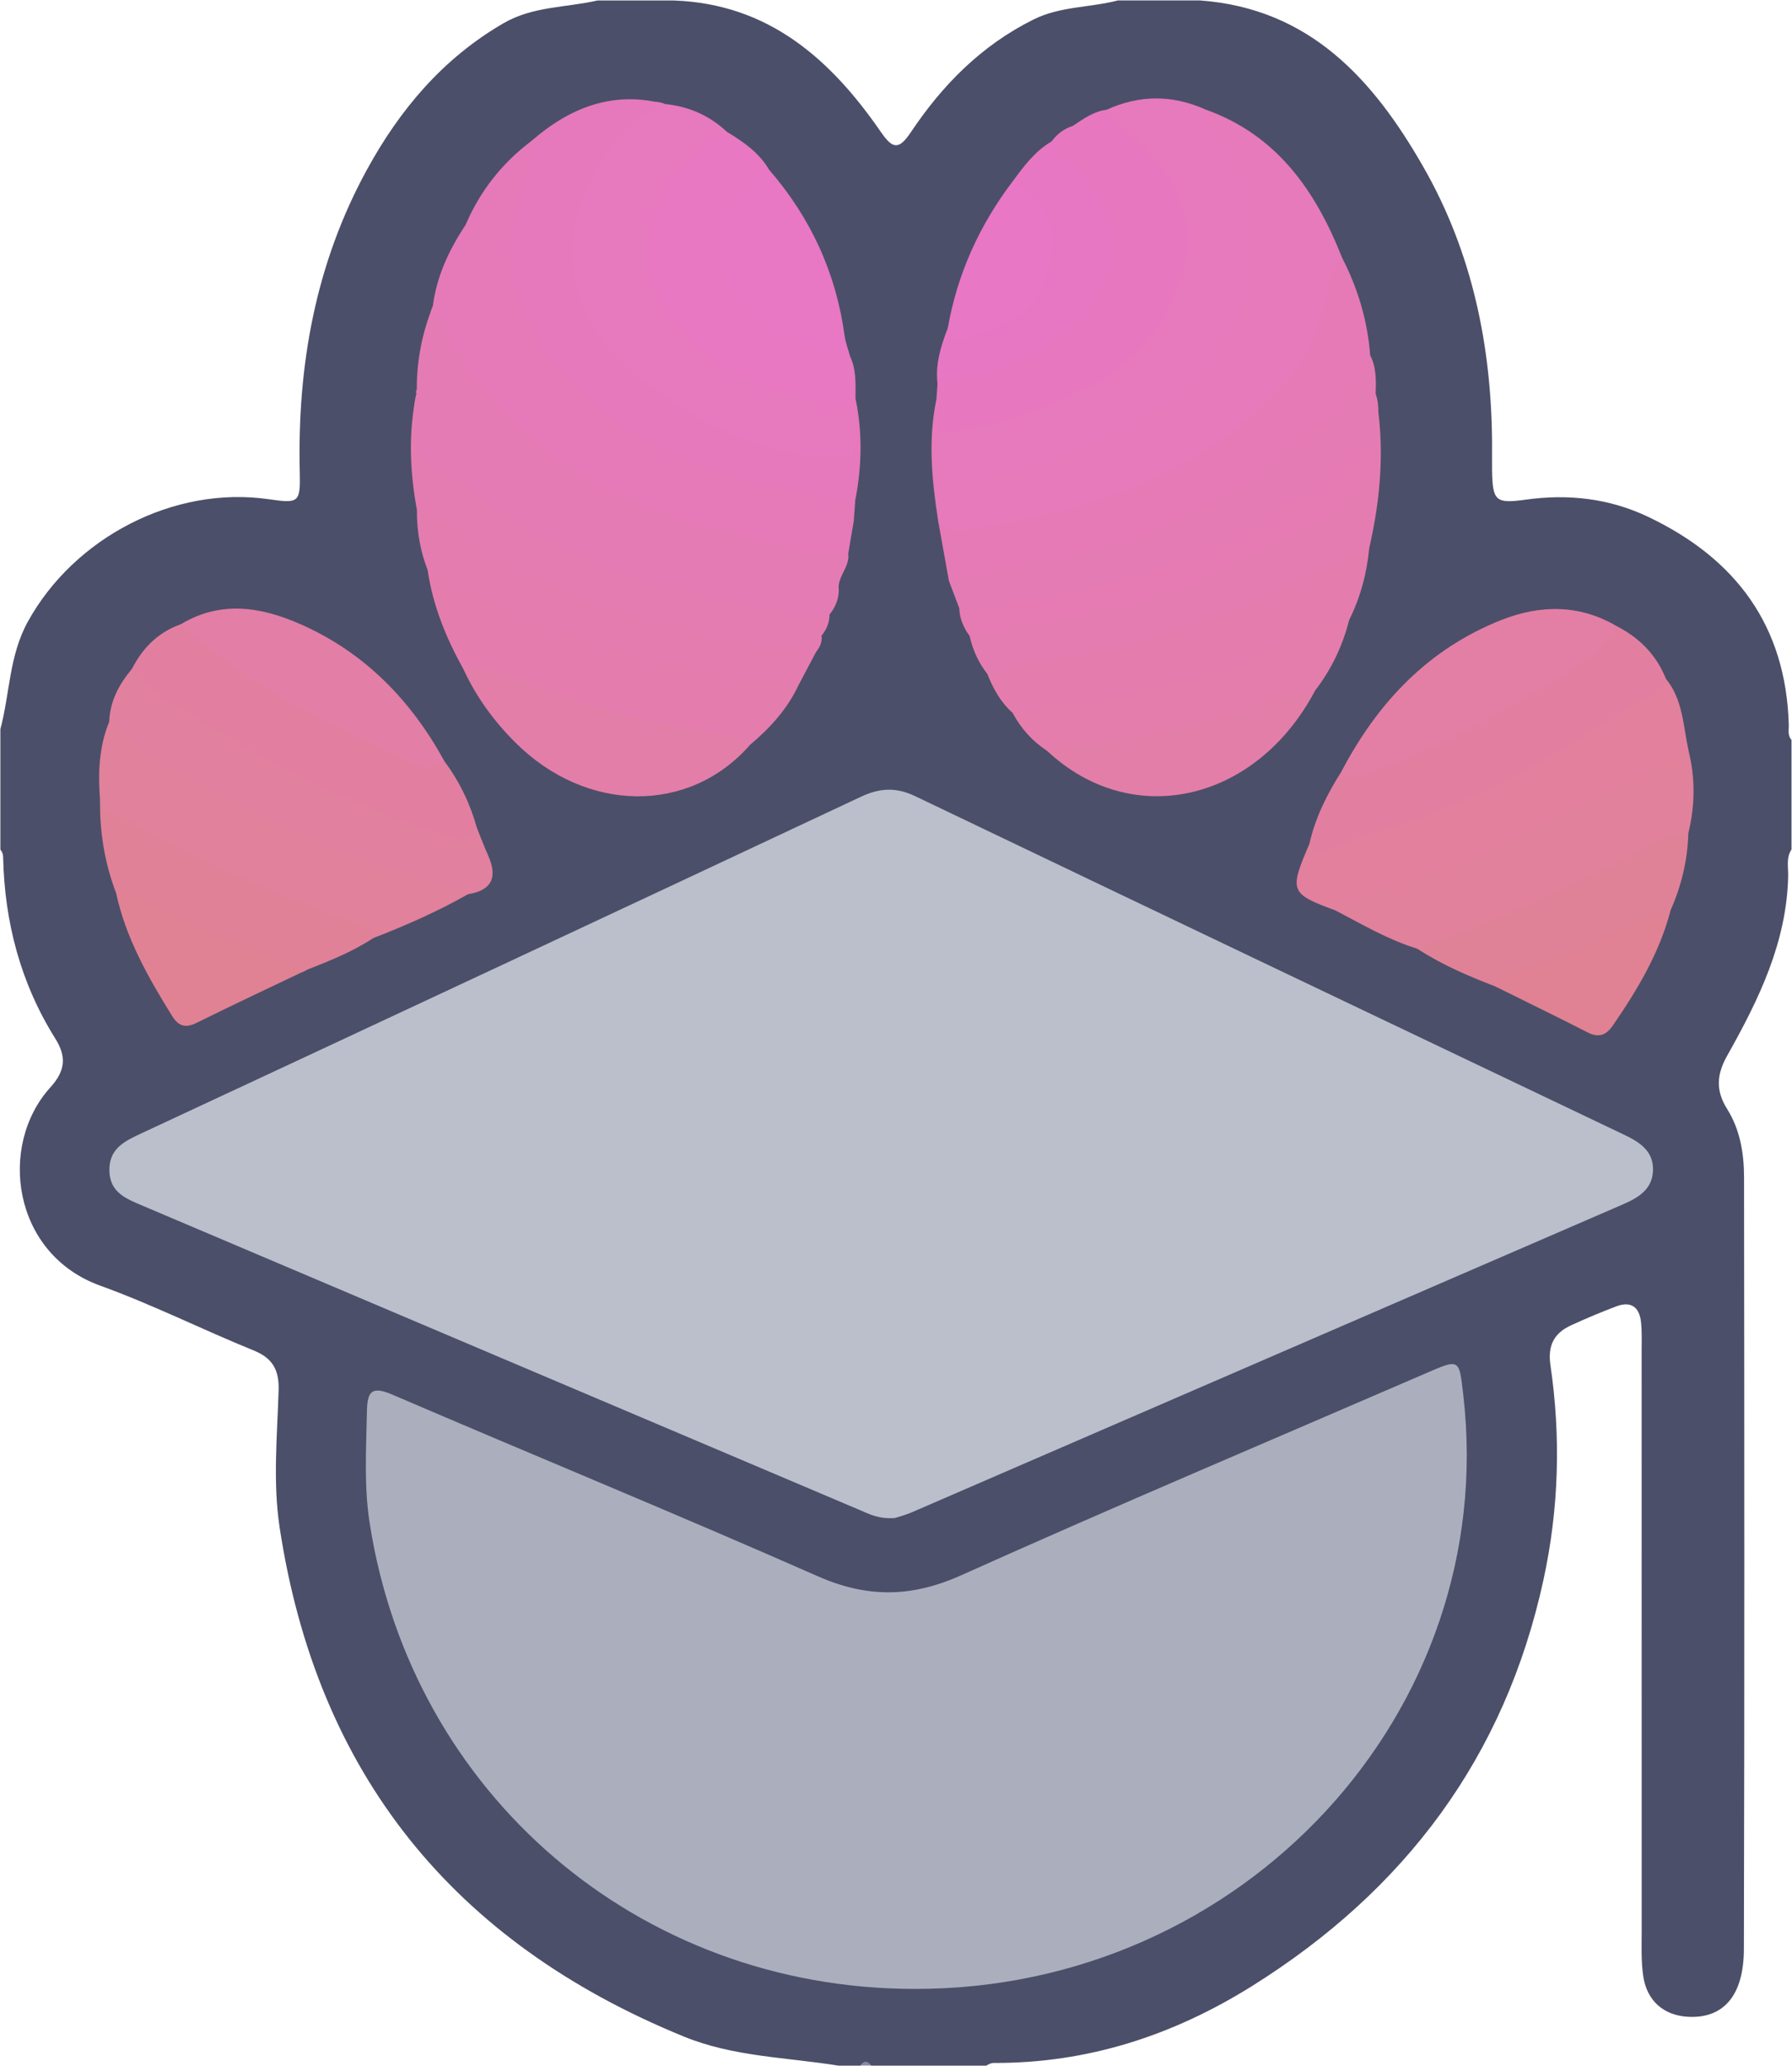 <?xml version="1.0" encoding="utf-8"?>
<svg version="1.1" id="Calque_1" xmlns="http://www.w3.org/2000/svg" xmlns:xlink="http://www.w3.org/1999/xlink" x="0px" y="0px"
	 viewBox="0 0 327 377" style="enable-background:new 0 0 327 377;" xml:space="preserve">
<style type="text/css">
	.st0{fill:#4C4F69;}
	.st1{fill:#8A8B9C;}
	.st2{fill:#BBBFCB;}
	.st3{fill:#ABAFBD;}
	.st4{fill:#E67ABA;}
	.st5{fill:#E779BD;}
	.st6{fill:#E779BE;}
	.st7{fill:#E679BB;}
	.st8{fill:#E67AB6;}
	.st9{fill:#E2809E;}
	.st10{fill:#E27FA1;}
	.st11{fill:#E1819B;}
	.st12{fill:#E47DAD;}
	.st13{fill:#E2809F;}
	.st14{fill:#E778C1;}
	.st15{fill:#E67AB8;}
	.st16{fill:#E37FA5;}
	.st17{fill:#E57BB5;}
	.st18{fill:#E57BB4;}
	.st19{fill:#E67AB9;}
	.st20{fill:#E57CB1;}
	.st21{fill:#E37EA8;}
	.st22{fill:#E08198;}
	.st23{fill:#E37EA6;}
	.st24{fill:#E778BF;}
	.st25{fill:#E08297;}
	.st26{fill:#E47CAF;}
	.st27{fill:#E877C3;}
	.st28{fill:#E47DAB;}
	.st29{fill:#E877C4;}
	.st30{fill:#E57BB2;}
	.st31{fill:#E778C0;}
	.st32{fill:#E08294;}
	.st33{fill:#E877C5;}
	.st34{fill:#E08293;}
</style>
<path class="st0" d="M326.91,135.01c0,6.66,0,13.33,0,19.99c-1.01,1.51-0.57,3.27-0.61,4.86c-0.26,12.1-5.38,22.54-11.11,32.73
	c-1.93,3.42-2.17,6.35-0.03,9.75c2.35,3.74,3.08,8.04,3.09,12.45c0.05,46.95,0.09,93.9-0.03,140.85
	c-0.02,8.48-3.73,12.73-10.26,12.34c-4.41-0.26-7.44-2.95-8.1-7.37c-0.42-2.8-0.29-5.65-0.29-8.48c-0.01-35.13,0-70.26-0.01-105.39
	c0-1.83,0.08-3.67-0.11-5.49c-0.29-2.8-1.86-3.88-4.48-2.9c-2.8,1.05-5.56,2.22-8.29,3.47c-3.18,1.46-4.27,3.78-3.76,7.26
	c1.92,13.12,1.55,26.18-1.27,39.17c-7.03,32.38-25.28,56.66-53.15,74.11c-14.45,9.04-30.01,14.11-47.14,14.05
	c-0.53,0-0.95,0.22-1.38,0.49c-7,0-13.99,0-20.99,0c-0.67-0.61-1.33-0.61-2,0c-1.33,0-2.67,0-4,0c-9.44-1.53-19.11-1.59-28.21-5.31
	c-42.04-17.17-66.95-47.96-73.76-92.93c-1.24-8.19-0.44-16.63-0.18-24.95c0.11-3.69-1.03-5.87-4.52-7.29
	c-9.4-3.82-18.52-8.4-28.04-11.84c-16.04-5.79-18.7-25.6-9.07-36.2c2.76-3.04,2.92-5.63,0.88-8.88
	c-6.34-10.12-9.26-21.25-9.52-33.12c-0.01-0.52-0.17-0.96-0.5-1.36c0-7.33,0-14.66,0-21.99c1.74-6.5,1.57-13.34,5-19.58
	c8.44-15.34,26.65-24.88,43.98-22.36c5.45,0.79,5.78,0.64,5.65-4.86c-0.47-19.47,2.84-38.09,12.29-55.33
	c6.01-10.96,13.83-20.23,24.85-26.64c5.41-3.15,11.45-2.85,17.18-4.17c4.66,0,9.33,0,13.99,0c17.26,0.63,28.57,10.71,37.73,23.99
	c2.12,3.08,3.26,3.35,5.46,0.06c5.78-8.65,12.91-15.88,22.43-20.6c4.91-2.43,10.28-2.13,15.35-3.46c5,0,9.99,0,14.99,0
	c20.08,1.46,31.69,14.49,40.8,30.45c8.87,15.52,12.39,32.54,12.5,50.33c0.01,1.67-0.02,3.33,0,5c0.09,5.58,0.68,6.07,6.13,5.31
	c7.77-1.09,15.29-0.24,22.41,3.16c15.92,7.6,25.06,19.81,25.6,37.83C326.45,133.13,326.15,134.17,326.91,135.01z"/>
<path class="st1" d="M157,376.89c0.67-1.02,1.33-0.83,2,0C158.33,376.89,157.67,376.89,157,376.89z"/>
<path class="st2" d="M163.26,276.99c-2.94,0.19-4.59-0.71-6.26-1.42c-43.64-18.5-87.28-37.03-130.92-55.55
	c-2.93-1.25-6.01-2.35-6.12-6.35c-0.11-4.17,2.86-5.49,6.02-6.96c43.72-20.38,87.43-40.8,131.09-61.32
	c3.47-1.63,6.44-1.79,9.93-0.12c43.06,20.63,86.15,41.18,129.25,61.72c2.84,1.35,5.44,2.92,5.39,6.45
	c-0.05,3.52-2.62,5.07-5.53,6.33c-43.2,18.69-86.39,37.41-129.59,56.11C165.17,276.47,163.72,276.83,163.26,276.99z"/>
<path class="st3" d="M166.82,362.9c-50.24-0.05-91.68-35.47-99.37-85.04c-1.05-6.76-0.62-13.61-0.49-20.44
	c0.07-3.8,1.09-4.47,4.69-2.93c25.82,11.09,51.82,21.76,77.54,33.1c9.1,4.01,17.17,3.9,26.25-0.18
	c28.06-12.61,56.4-24.57,84.64-36.79c6.36-2.75,6.16-2.74,6.94,3.95C273.7,312.46,226.72,363.07,166.82,362.9z"/>
<path class="st4" d="M219.99,19.99c13.06,4.65,20.1,14.85,24.93,27.08c0.55,15.51-8.27,25.55-19.73,34.17
	c-14.14,10.64-30.59,14.83-47.61,17.62c-3.25,0.53-5.59-0.26-6.38-3.77c-1.15-7.41-1.89-14.83-0.32-22.27
	c0.53,0.22,0.94,0.57,1.24,1.05c0.72,1.48,1.02,3.04,0.83,4.68c0.63,6.12,2.03,7.41,7.92,5.83c11.54-3.09,22.98-6.48,32.56-14.2
	c12.66-10.21,18.89-28.86,6.99-42.9C218.5,25,217.01,22.6,219.99,19.99z"/>
<path class="st5" d="M219.99,19.99c-0.25,2.52,0.72,4.52,2.55,6.2c7.54,6.93,7.98,24.94,2.46,33.93
	c-7.35,11.99-18.04,18.29-30.41,22.62c-5.56,1.95-11.16,4.14-17.28,4.45c-6.3,0.32-6.29,0.59-6.3-5.67c0-0.83,0.02-1.66,0.03-2.49
	c1.58-1.9,3.7-2.56,6.07-3.04c8.69-1.76,16.89-4.8,24.28-9.79c6.97-4.71,11.3-11.39,12.75-19.51c1.58-8.81-3.66-15.13-9.41-20.87
	c-1.7-1.7-3.62-3-2.82-5.79C207.93,17.28,213.96,17.28,219.99,19.99z"/>
<path class="st6" d="M121.33,18.98c4.35,0.43,8.15,2.09,11.34,5.1c-1.31,4.72-5.47,7.33-8.3,10.9c-5.07,6.41-3.78,16.47,1.33,22.6
	c6.92,8.29,16.2,10.92,25.67,13.77c1.94,0.59,3.75,1.28,5.03,2.95c0.21,2.33-0.01,4.67,0.11,7c0.18,3.58-1.53,4.5-4.93,4.35
	c-8.72-0.39-16.39-4-24.19-7.3c-10.91-4.61-18.37-12.74-23.43-23.19c-3.22-6.65-2.87-13.71-0.07-20.24
	c2.67-6.2,5.86-12.38,12.69-15.4C118.17,18.82,119.63,18.19,121.33,18.98z"/>
<path class="st7" d="M121.33,18.98c-7.96,2.68-15.82,15.53-16.71,23.46c-1.72,15.24,8.12,24.02,18.15,30.92
	c8.53,5.87,19.22,9.67,30.31,10.17c2,0.09,2.81-0.75,2.85-2.52c0.05-2.33-0.04-4.66-0.07-6.99c-0.2-0.47-0.13-0.88,0.27-1.21
	c1.27,6.09,1.14,12.17-0.02,18.25c-1.31,1.44-2.85,2.2-4.87,1.92c-17.77-2.44-34.69-7.59-47.69-20.39
	c-11.25-11.08-18.26-25.89-8.05-43.66c0.58-1.01,0.99-2.1,1.44-3.18C103.98,19.62,111.87,16.47,121.33,18.98z"/>
<path class="st8" d="M171.2,95.09c1.42,1.78,3.2,1.97,5.37,1.6c14.47-2.47,28.82-5.53,41.45-13.35
	c11.59-7.17,21.81-15.78,24.28-30.43c0.36-2.11,1.02-4.22,2.63-5.83c2.87,5.59,4.63,11.49,5.1,17.77c0.64,4.98-1.15,9.17-4.76,12.38
	c-10.2,9.08-21.03,17.32-34.04,22.01c-7.78,2.81-15.76,5.06-24.01,6.22c-4.69,0.66-9.26,3.1-14.06,0.54
	C172.51,102.36,171.85,98.72,171.2,95.09z"/>
<path class="st9" d="M243.72,166.13c-8.34-3.07-8.51-3.5-4.78-12.17c9.56-4.19,19.92-6.37,29.25-10.95
	c9.65-4.73,19.23-9.76,28.09-15.99c2.3-1.62,4.7-3.19,7.72-3.16c3.11,3.81,3.14,8.6,4.12,13.08c-2.11,4.9-7.12,6.21-11.12,8.52
	c-11.79,6.8-24.27,12.26-36.87,17.37C254.94,164.92,249.47,166.43,243.72,166.13z"/>
<path class="st10" d="M303.99,123.85c-0.95,3.21-4.2,3.61-6.48,5.09c-14.74,9.64-29.97,18.34-47.15,23.03
	c-2.54,0.69-4.92,1.98-7.37,3.02c-1.63,0.69-3.21,1.32-4.05-1.03c1.07-4.79,3.24-9.09,5.85-13.19c13.39-5.28,26.25-11.62,38.55-19.1
	c3.93-2.39,6.97-6.15,11.58-7.47C299.1,116.33,302.24,119.44,303.99,123.85z"/>
<path class="st11" d="M243.72,166.13c8.93-4.32,18.65-6.55,27.7-10.64c10.26-4.64,20.21-9.82,29.97-15.41
	c2.14-1.23,4.48-2.11,6.72-3.15c1.27,5.04,1.2,10.09-0.03,15.13c-6.51,5.89-14.57,9.06-22.39,12.58c-5.14,2.31-10.4,4.36-15.49,6.8
	c-3.63,1.74-7.47,2.76-11.56,1.67C253.34,171.48,248.59,168.69,243.72,166.13z"/>
<path class="st11" d="M85.4,163.16c-5.54,3.15-11.36,5.71-17.3,8.01c-9.92-1.64-18.68-6.46-27.86-10.13
	c-6.18-2.48-11.59-6.39-17.6-9.12c-2.79-1.27-4.24-2.91-4.38-5.85c-0.37-4.89-0.25-9.73,1.66-14.36c5.25,0.08,8.59,4.07,12.72,6.36
	c8.72,4.83,17.3,9.78,26.62,13.53c7.55,3.04,14.97,6.26,22.89,8.22C83.86,160.24,85.18,161.21,85.4,163.16z"/>
<path class="st10" d="M24.08,122.04c1.95-3.83,4.79-6.69,8.92-8.14c4.57-0.58,7.37,2.94,10.38,5.14
	c11.64,8.49,24.68,14.14,37.72,19.87c2.74,3.68,4.7,7.73,5.92,12.15c0.7,4.61-2.67,4.26-5.27,3.87c-4.26-0.65-8.23-2.44-12.26-3.99
	C56,145.72,43.5,138.59,31.26,131C27.99,128.97,23.29,127.56,24.08,122.04z"/>
<path class="st12" d="M145.71,125.02c-2.06,4.39-5.23,7.86-8.9,10.93c-6.79,1.7-13.15-0.96-19.54-2.26
	c-11.37-2.32-22.29-6.24-32.67-11.52c-3.16-5.69-5.62-11.64-6.56-18.14c2.16-2.59,4.61-1.47,6.7-0.18
	c11.4,7.06,24.06,11.03,36.7,14.96c4.7,1.46,9.78,1.5,14.69,2.14C139.66,121.42,143.58,121.18,145.71,125.02z"/>
<path class="st13" d="M24.08,122.04c3.1,4.62,8.21,6.53,12.62,9.39c13.54,8.76,28.08,15.45,43.3,20.67
	c2.37,0.81,5.13,2.24,7.02-1.05c0.68,1.68,1.32,3.38,2.06,5.04c1.74,3.93,0.73,6.37-3.68,7.07c-17.7-4.15-34.12-11.52-49.76-20.55
	c-5.47-3.16-11.65-5.6-15.71-10.91C20.06,127.95,21.72,124.84,24.08,122.04z"/>
<path class="st14" d="M156.11,72.82c-0.09,0.4-0.18,0.81-0.26,1.21c-9.28-1.05-18.62-2.93-25.86-8.84
	c-7.67-6.26-14.55-13.94-10.8-25.38c2.29-6.99,7.06-12.14,13.47-15.74c2.99,1.8,5.84,3.77,7.67,6.87c-1.06,3.73-4.61,5.96-5.62,9.86
	c-1.33,5.12-0.26,11.4,3.87,14.42c3.14,2.29,5.98,5.28,10.23,5.91c2.52,0.37,4.21,2.54,6.3,3.87
	C156.3,67.5,156.12,70.17,156.11,72.82z"/>
<path class="st12" d="M249.85,100.03c-0.43,4.58-1.6,8.95-3.65,13.08c-5.28,5.46-12.2,7.75-19.14,10.13
	c-11.33,3.89-22.92,6.57-34.75,8.37c-2.88,0.44-5.2-0.07-7.51-1.52c-2.2-1.94-3.57-4.43-4.63-7.12c0.6-3.11,3.32-3.34,5.62-4.14
	c4.43-1.54,9.16-1.25,13.72-2.24c15.36-3.35,29.76-9.11,43.65-16.32C245.27,99.18,247.53,97.36,249.85,100.03z"/>
<path class="st15" d="M155.79,95.08c-0.34,1.98-0.67,3.97-1.01,5.95c-2.82,3.01-6.34,2.47-9.77,1.71
	c-12.45-2.79-25.03-5.51-36.25-11.76c-12.28-6.84-23.02-15.64-29.07-28.9c-0.87-1.9-1.76-3.99-0.71-6.2
	c0.7-5.47,2.96-10.32,5.99-14.85c3.19-0.24,3.12,2.35,3.53,4.29c1.1,5.14,1.28,10.44,4.28,15.16c5.81,9.15,13.25,16.24,22.79,21.58
	c11.24,6.29,23.36,9.08,35.84,10.9C153.21,93.22,154.46,94.11,155.79,95.08z"/>
<path class="st16" d="M294.92,114.19c-3.3,5.45-8.65,8.35-13.9,11.47c-9.82,5.84-19.75,11.43-30.65,15.02
	c-1.81,0.6-3.7,1.84-5.58,0.07c6.59-12.53,15.8-22.34,29.19-27.63C281.06,110.33,288.13,110.26,294.92,114.19z"/>
<path class="st17" d="M78.98,55.88c4.89,10.76,11.88,19.63,21.42,26.9c13.99,10.65,30.52,14.01,46.91,17.97
	c2.37,0.57,4.97,0.21,7.47,0.29c0.3,2.26-1.66,3.86-1.75,6c-1.56,1.84-3.48,2.11-5.84,1.82c-18.08-2.21-35.15-7.57-50.64-17.15
	c-8.36-5.17-15.83-11.62-20.49-20.65C76.03,65.8,77.03,60.75,78.98,55.88z"/>
<path class="st18" d="M173.16,105.99c11.25-2.67,22.83-3.95,33.78-7.89c10.99-3.95,21.44-8.95,29.93-17.21
	c3.86-3.76,9.13-6.08,11.42-11.51c0.63-1.5,1.68-2.82,1.74-4.55c1.14,2.23,1.08,4.62,0.99,7.02c0.91,2.46,0.24,5.01,0.42,7.51
	c-1.56,3.29-3.31,6.47-6.3,8.7c-19.21,14.35-40.85,22.31-64.67,24.61c-2.2,0.21-3.9-0.15-5.41-1.65
	C174.42,109.35,173.79,107.67,173.16,105.99z"/>
<path class="st19" d="M155.79,95.08c-4.53,1.18-8.86-0.73-13.18-1.3c-15.57-2.07-29.53-8.32-41.22-18.95
	c-8.54-7.76-14.83-16.91-15.19-29.07c-0.05-1.62-0.08-3.35-1.24-4.73c2.63-6.15,6.62-11.23,11.95-15.26
	c0.35,3.11-0.97,5.86-1.85,8.7c-3.36,10.81-2.13,20.67,4.86,30.02c10.95,14.66,26.27,21.15,43.41,24.56
	c4.21,0.84,8.33,2.42,12.75,2.03C155.99,92.4,155.89,93.74,155.79,95.08z"/>
<path class="st20" d="M250.93,80.05c0.03-2.73,0.05-5.46,0.08-8.19c1.73,9.48,0.98,18.85-1.16,28.17
	c-7.34,3.36-14.61,6.9-22.05,10.04c-11.74,4.97-23.77,8.88-36.59,10.13c-3.74,0.37-7.37,1.82-11.04,2.77
	c-1.62-2.06-2.67-4.38-3.24-6.94c0.9-2.72,3.23-3.03,5.58-3.33c17.08-2.17,33.33-7.02,48.55-15.15c4.08-2.18,7.97-4.71,12.05-6.91
	C247.37,88.35,248.66,83.84,250.93,80.05z"/>
<path class="st21" d="M84.6,122.17c3.89-0.36,7.53,0.62,11.05,2.17c11.41,5.02,23.47,7.67,35.71,9.61c2.03,0.32,3.85,0.75,5.46,2.01
	c-11.06,12.6-29.8,12.44-42.75-0.45C90.16,131.62,86.92,127.2,84.6,122.17z"/>
<path class="st22" d="M18.26,146.06c0.93,2.95,3.95,2.59,5.97,3.83c12.78,7.85,26.64,13.29,40.6,18.53
	c1.43,0.54,2.83,1.06,3.27,2.75c-3.78,2.49-7.95,4.15-12.12,5.79c-1.72,1.07-3.56,0.64-5.23,0.12
	c-10.54-3.24-21.07-6.52-29.55-14.09C19.12,157.54,18.18,151.89,18.26,146.06z"/>
<path class="st18" d="M76.06,71.05c1.95,0.3,3.3,1.58,4.42,3.01c11.07,14.16,26.37,21.71,42.89,27.17c9.6,3.18,19.59,4.8,29.66,5.8
	c0.18,1.95-0.48,3.62-1.67,5.12c-4.08,2.74-8.31,1.02-12.49,0.39c-17.17-2.61-33.51-7.8-48.1-17.31
	c-5.51-3.59-12.34-6.06-15.2-12.94c0.19-3.48-0.5-6.99,0.42-10.44C75.88,71.57,75.9,71.3,76.06,71.05z"/>
<path class="st23" d="M81.1,138.9c-1.61,1.33-3.42,1.28-5.15,0.46c-11.36-5.4-22.98-10.26-33.19-17.88c-3.31-2.47-6.7-4.8-9.76-7.58
	c7.32-4.42,14.75-3.15,21.94,0.04C66.59,119.11,75.03,127.81,81.1,138.9z"/>
<path class="st24" d="M201.91,20.03c3.45,3.77,7.62,6.75,10.6,11.11c6.16,9.04,5.23,17.76-0.01,26.6
	c-3.66,6.18-8.82,10.72-15.35,13.72c-8.33,3.83-16.83,7.05-26.12,7.57c0.04-1.67,0.08-3.33,0.12-5c1.23-1.87,3.24-2.1,5.19-2.54
	c9.01-2.04,17.12-5.69,24.02-12.15c6.43-6.02,8.25-15.32,3.73-22.92c-1.94-3.26-3.55-6.74-6.89-8.99c-1.51-1.01-1.79-2.71-1.4-4.48
	C197.69,21.7,199.54,20.33,201.91,20.03z"/>
<path class="st25" d="M258.63,173.11c14.38-5.34,28.53-11.23,42.01-18.62c2.36-1.3,4.71-2.38,7.44-2.43
	c-0.13,4.86-1.24,9.5-3.2,13.94c-9.02,8.37-20.06,12.16-31.94,14.02C267.98,178.1,263.1,176.04,258.63,173.11z"/>
<path class="st26" d="M145.71,125.02c-14.55-2.12-29.17-3.87-42.85-9.85c-6.07-2.65-12.4-4.72-17.93-8.51
	c-2.05-1.41-4.28-2.59-6.89-2.62c-1.37-3.54-2-7.21-1.96-10.99c2.26-2,4.09-0.47,5.7,0.91c8.47,7.25,18.68,11.39,28.88,15.07
	c10.8,3.9,22.01,6.87,33.63,7.58c1.82,0.11,3.69,0.43,4.58,2.43C147.82,121.02,146.76,123.02,145.71,125.02z"/>
<path class="st27" d="M171.08,70.05c-0.43-3.57,0.59-6.87,1.85-10.13c6.55-1.74,13.21-3.2,15.72-10.91
	c1.27-3.91,1.23-7.45-1.43-10.69c-1.29-1.57-2.26-3.22-2.38-5.29c2.02-2.73,4.03-5.47,7.05-7.22c9.09,1.86,15.86,16.7,12.28,25.34
	c-5.47,13.19-16.72,17.44-29.11,20.37C173.44,71.88,172.15,71.24,171.08,70.05z"/>
<path class="st28" d="M184.79,130.09c19.68-2.39,38.9-6.44,56.66-15.73c1.51-0.79,3.04-1.32,4.75-1.25
	c-1.2,4.73-3.25,9.04-6.24,12.91c-8.81,6.31-19.26,7.92-29.45,10.15c-4.04,0.88-8.11,1.8-12.26,2.16c-2.51,0.21-4.99,0.12-7.2-1.34
	C188.37,135.24,186.3,132.91,184.79,130.09z"/>
<path class="st29" d="M155.12,65.01c-9.91-1.48-18.53-4.93-22.7-15.05c-2.94-7.13,0.71-15.81,7.91-19.01
	c7.58,8.74,12.23,18.81,13.79,30.3C154.3,62.53,154.78,63.76,155.12,65.01z"/>
<path class="st21" d="M191.06,136.99c14.3-2.11,28.58-4.31,42.13-9.67c2.22-0.88,4.41-1.41,6.78-1.3
	C229.18,146.41,206.49,151.5,191.06,136.99z"/>
<path class="st30" d="M250.93,80.05c1.57,6.3-1.94,10.05-6.8,12.82c-8.78,4.99-17.71,9.62-27.06,13.61
	c-12.94,5.51-26.64,6.89-40.14,9.57c-1.09-1.5-1.8-3.14-1.89-5.01c20.02-1.94,39.27-6.5,56.74-16.95
	C238.6,90,244.74,84.98,250.93,80.05z"/>
<path class="st31" d="M171.08,70.05c7.31-1.09,14.6-3.19,20.56-7.17c10.96-7.32,16.47-20.06,4.77-31.92
	c-1.6-1.62-3.9-2.68-4.52-5.16c1.01-1.35,2.28-2.33,3.9-2.83c4.03,3.4,7.59,7.02,10.24,11.81c5.22,9.45,3.29,19.63-4.95,27.04
	c-8.63,7.75-18.42,11.91-29.93,12.22c-0.09-0.41-0.18-0.82-0.27-1.23C170.95,71.89,171.01,70.97,171.08,70.05z"/>
<path class="st32" d="M21.2,163c4.87,0.2,8.41,3.62,12.7,5.26c7.39,2.83,14.72,5.8,22.08,8.71c-6.69,3.2-13.42,6.34-20.06,9.64
	c-2.05,1.02-3.33,0.67-4.51-1.23C27.05,178.35,22.97,171.2,21.2,163z"/>
<path class="st33" d="M184.84,33.02c4.38,2.87,7.66,6.55,7.04,12.14c-0.66,6-2.83,11.29-8.94,13.9c-1.98,0.84-3.98,1.65-5.99,2.42
	c-1.77,0.68-3.28,0.51-4.01-1.56C174.68,49.96,178.75,41.04,184.84,33.02z"/>
<path class="st34" d="M272.93,180.02c3.33-4.06,8.7-3.58,12.92-5.77c6.11-3.18,12.66-5.54,19.02-8.25c-2,7.79-6.05,14.55-10.55,21.1
	c-1.22,1.78-2.58,2.31-4.6,1.28C284.15,185.54,278.53,182.8,272.93,180.02z"/>
<path class="st20" d="M76.06,83.04c3.2,2.01,6.63,3.74,9.58,6.08c15.83,12.57,34.31,18.49,53.84,21.82
	c3.91,0.67,7.91,0.82,11.88,1.21c0.02,1.47-0.55,2.72-1.45,3.85c-3.51,1.93-7.16,0.57-10.62,0.13
	c-14.64-1.88-28.51-6.71-41.97-12.47c-7.12-3.05-13.46-7.78-19.61-12.56C74.97,88.98,75.01,86.05,76.06,83.04z"/>
<path class="st20" d="M76.06,83.04c-0.63,3.8,1.27,5.83,4.31,8.04c18.2,13.22,38.76,20.17,60.71,23.7c2.94,0.47,6.04-0.28,8.83,1.22
	c0.18,1.19-0.36,2.13-1.04,3.02c-18.32-1.41-35.69-6.74-52.47-13.78c-5.36-2.25-10.71-5.3-15.12-9.45c-1.49-1.4-3.17-2.39-5.2-2.75
	c-1.3-7.05-1.59-14.11-0.1-21.18C76.01,75.58,76.04,79.31,76.06,83.04z"/>
</svg>
